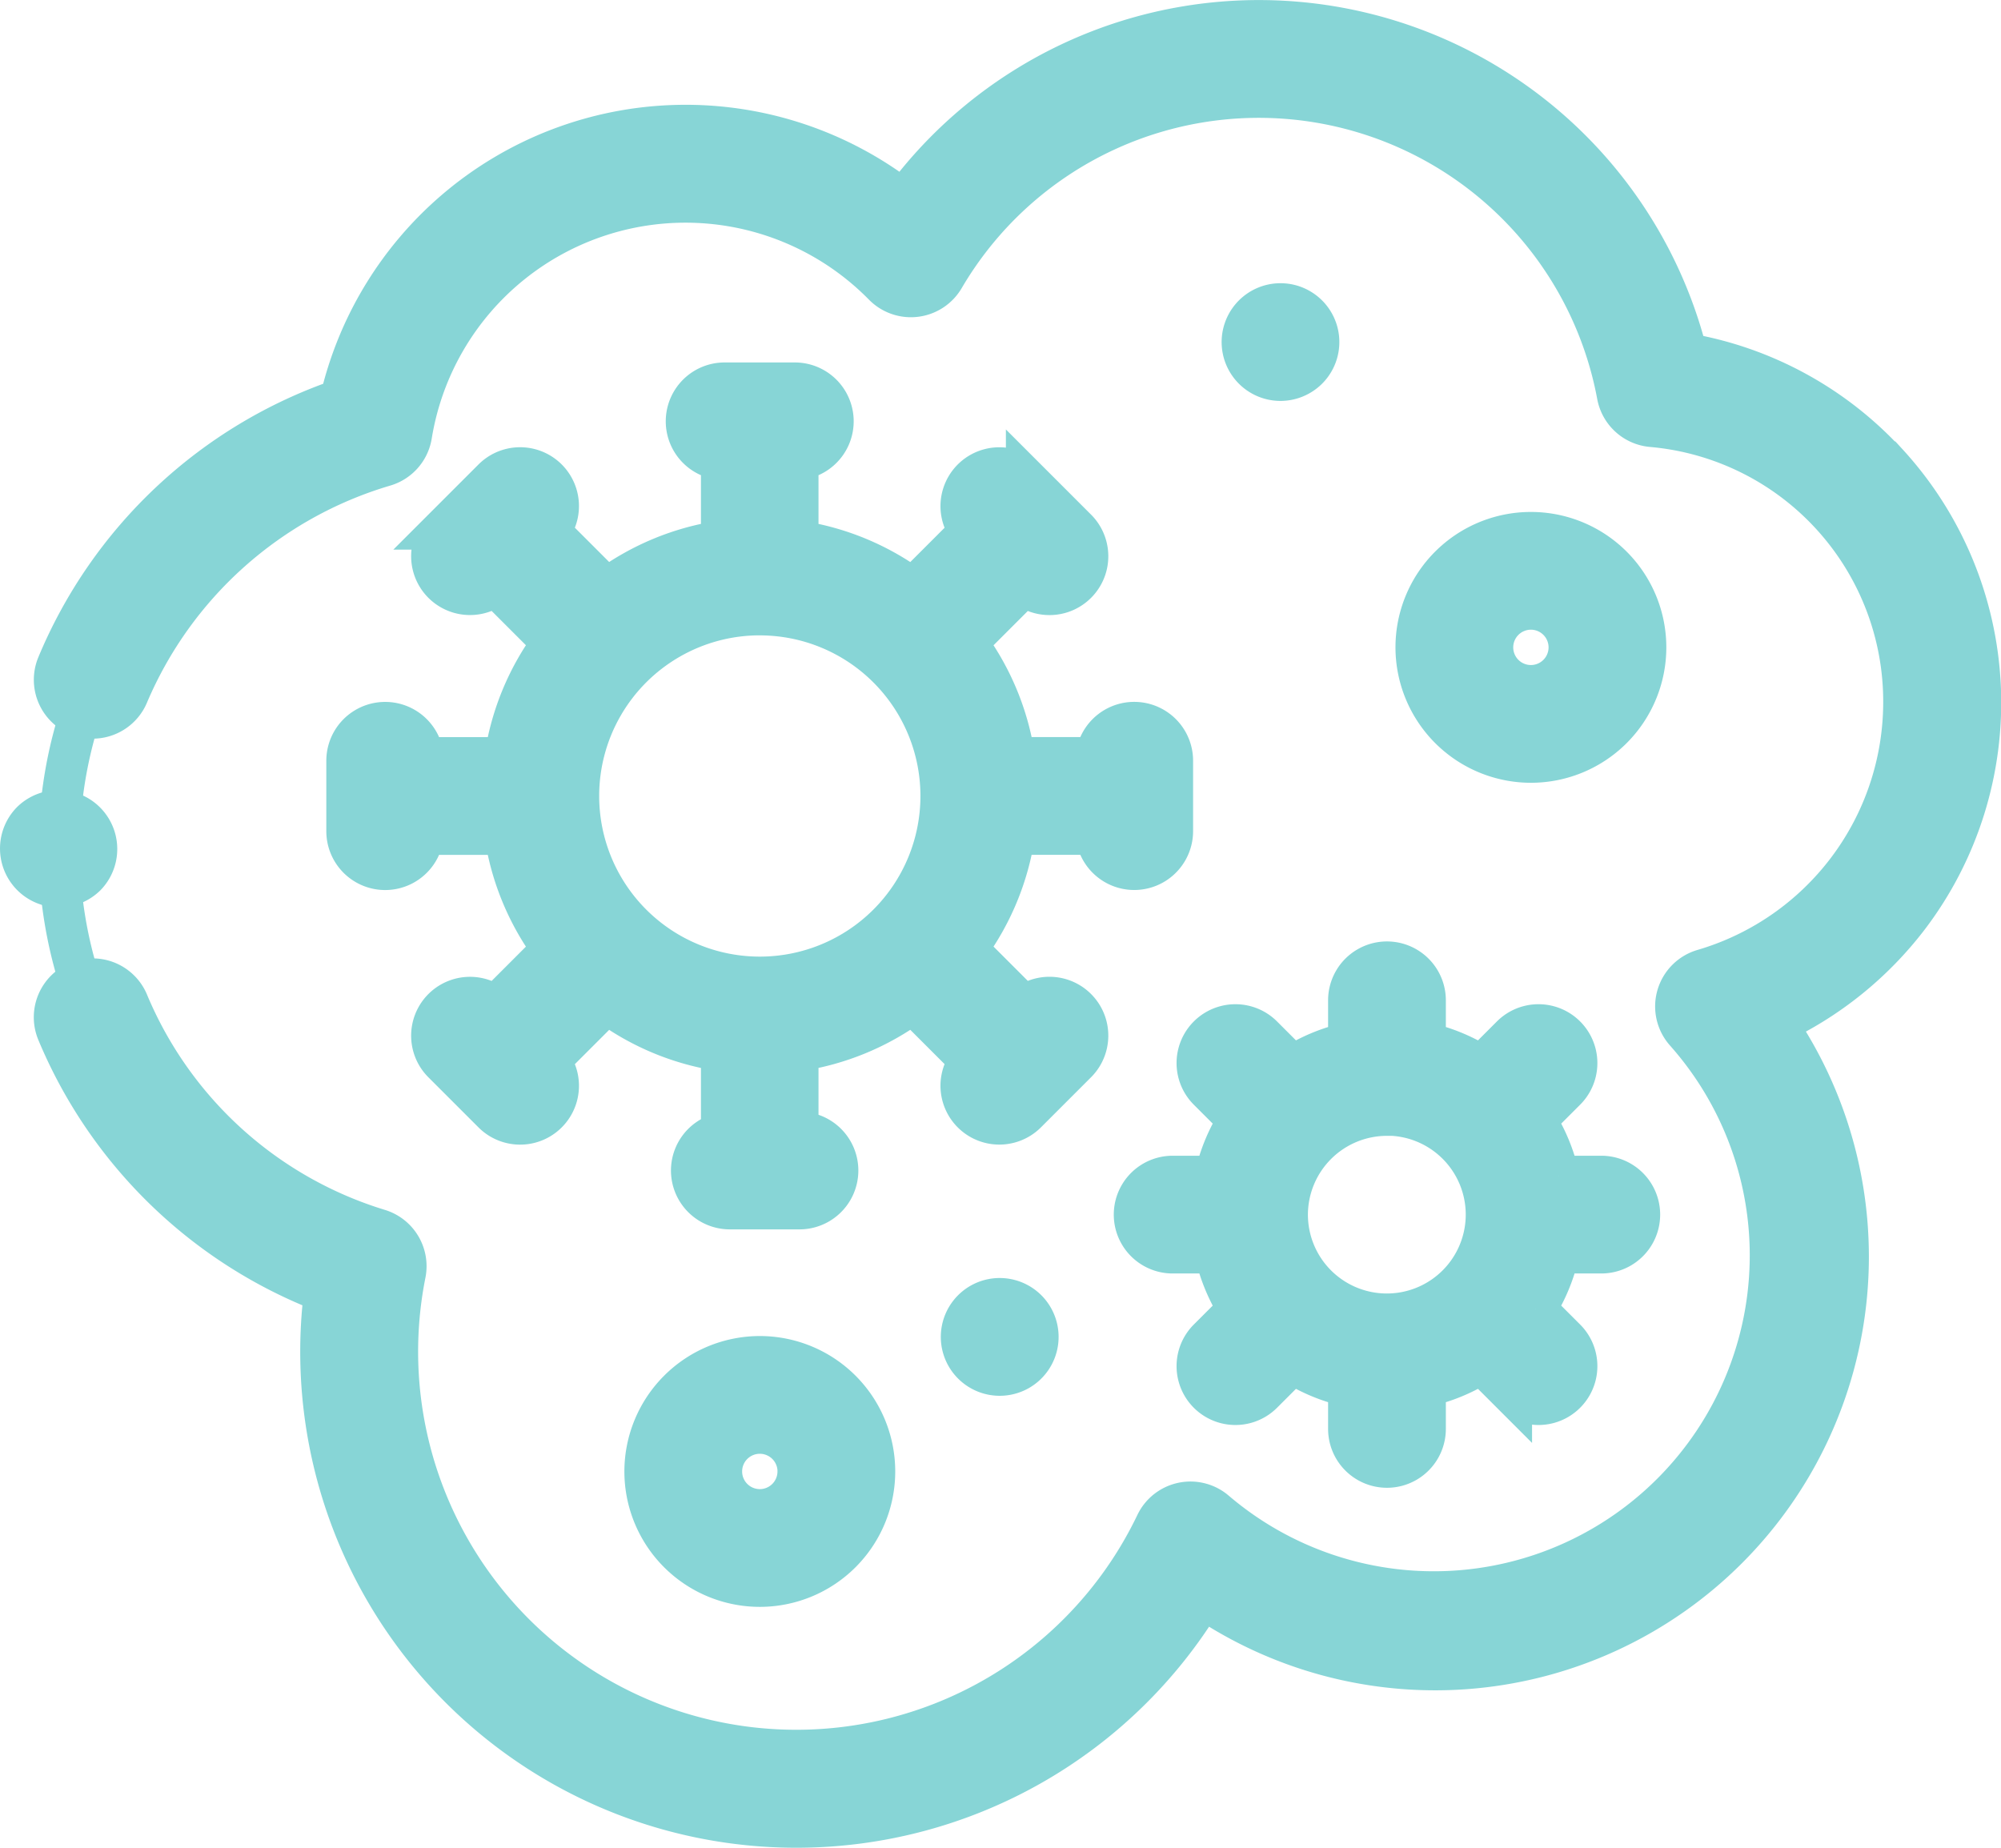 <svg xmlns="http://www.w3.org/2000/svg" width="48.584" height="44.866" viewBox="0 0 48.584 44.866">
  <g id="XMLID_1117_" transform="translate(0.5 -19.5)">
    <path id="XMLID_1253_" d="M55.725,45.635A7.673,7.673,0,0,0,48.757,38a9.789,9.789,0,0,0-18.069-3.155,7.672,7.672,0,0,0-13.046,4.146A10.612,10.612,0,0,0,17.5,59.321a10.611,10.611,0,0,0,19.978,6.657A9.1,9.1,0,0,0,50.188,53a7.675,7.675,0,0,0,5.537-7.37Z" transform="translate(-9.071 -9.071)" fill="none" stroke="#87d5d6" stroke-width="1"/>
    <circle id="XMLID_1252_" cx="3.346" cy="3.346" r="3.346" transform="translate(29.831 45.651)" fill="none" stroke="#87d5d6" stroke-width="1"/>
    <circle id="XMLID_1251_" cx="1.859" cy="1.859" r="1.859" transform="translate(34.811 33.36)" fill="none" stroke="#87d5d6" stroke-width="1"/>
    <circle id="XMLID_1250_" cx="1.859" cy="1.859" r="1.859" transform="translate(16.089 53.37)" fill="none" stroke="#87d5d6" stroke-width="1"/>
    <circle id="XMLID_1130_" cx="5.328" cy="5.328" r="5.328" transform="translate(10.41 38.826) rotate(-45)" fill="none" stroke="#87d5d6" stroke-width="1"/>
    <g id="XMLID_1653_" transform="translate(0 20)">
      <path id="XMLID_1757_" d="M53.339,30.75a8.581,8.581,0,0,0-4.865-2.66,10.718,10.718,0,0,0-19.02-3.727,8.6,8.6,0,0,0-10.893.258A8.615,8.615,0,0,0,15.786,29.2a11.488,11.488,0,0,0-6.873,6.447.929.929,0,0,0,1.714.719,9.77,9.77,0,0,1,6.223-5.554.929.929,0,0,0,.658-.744,6.742,6.742,0,0,1,11.465-3.643.929.929,0,0,0,1.464-.181,8.859,8.859,0,0,1,16.354,2.854.929.929,0,0,0,.829.756,6.706,6.706,0,0,1,6.123,6.714,6.774,6.774,0,0,1-4.866,6.477.929.929,0,0,0-.433,1.514A8.171,8.171,0,0,1,37.031,56.2a.929.929,0,0,0-1.445.3,9.682,9.682,0,0,1-18.228-6.074.929.929,0,0,0-.64-1.07,9.658,9.658,0,0,1-6.092-5.515.929.929,0,1,0-1.714.719A11.511,11.511,0,0,0,15.4,50.873,11.543,11.543,0,0,0,26.852,63.866a11.537,11.537,0,0,0,9.871-5.56A10.03,10.03,0,0,0,50.646,44.354a8.688,8.688,0,0,0,3.2-2.577,8.6,8.6,0,0,0-.5-11.028Z" transform="translate(-8.019 -20)" fill="#87d5d6" stroke="#87d5d6" stroke-width="1"/>
      <path id="XMLID_1760_" d="M291.909,271.2a.929.929,0,1,0,0,1.859h1.032a4.248,4.248,0,0,0,.566,1.362l-.731.731a.929.929,0,1,0,1.314,1.314l.731-.731a4.249,4.249,0,0,0,1.362.566v1.032a.929.929,0,1,0,1.859,0v-1.032a4.25,4.25,0,0,0,1.362-.566l.731.731a.929.929,0,0,0,1.314-1.314l-.731-.731a4.252,4.252,0,0,0,.566-1.362h1.032a.929.929,0,0,0,0-1.859h-1.032a4.248,4.248,0,0,0-.566-1.362l.731-.731a.929.929,0,1,0-1.314-1.314l-.731.731a4.25,4.25,0,0,0-1.362-.566v-1.032a.929.929,0,0,0-1.859,0v1.032a4.251,4.251,0,0,0-1.362.566l-.731-.731a.929.929,0,1,0-1.314,1.314l.731.731a4.252,4.252,0,0,0-.566,1.362Zm5.2-1.487a2.416,2.416,0,1,1-2.416,2.416A2.419,2.419,0,0,1,297.114,269.717Z" transform="translate(-263.937 -243.137)" fill="#87d5d6" stroke="#87d5d6" stroke-width="1"/>
      <path id="XMLID_1767_" d="M367.352,159.333a2.788,2.788,0,1,0-2.788-2.788A2.791,2.791,0,0,0,367.352,159.333Zm0-3.717a.929.929,0,1,1-.929.929A.93.93,0,0,1,367.352,155.616Z" transform="translate(-330.682 -141.326)" fill="#87d5d6" stroke="#87d5d6" stroke-width="1"/>
      <path id="XMLID_1770_" d="M163.119,371.85a2.788,2.788,0,1,0,2.788-2.788A2.791,2.791,0,0,0,163.119,371.85Zm3.717,0a.929.929,0,1,1-.929-.929A.93.93,0,0,1,166.837,371.85Z" transform="translate(-147.959 -336.621)" fill="#87d5d6" stroke="#87d5d6" stroke-width="1"/>
      <path id="XMLID_1775_" d="M89.087,123.8H87.105a.929.929,0,0,0-1.855.072v1.715a.929.929,0,0,0,1.855.072h1.982a6.226,6.226,0,0,0,1.158,2.787l-1.4,1.4a.929.929,0,0,0-1.261,1.363l1.212,1.212a.929.929,0,0,0,1.363-1.261l1.4-1.4a6.225,6.225,0,0,0,2.787,1.157v2a.929.929,0,0,0,.2,1.836h1.692a.929.929,0,0,0,0-1.859H96.2v-1.978a6.227,6.227,0,0,0,2.787-1.157l1.4,1.4a.929.929,0,0,0,1.363,1.261l1.212-1.212a.929.929,0,0,0-1.261-1.363l-1.4-1.4a6.225,6.225,0,0,0,1.157-2.787h1.982a.929.929,0,0,0,1.855-.072v-1.715a.929.929,0,0,0-1.855-.072h-1.982a6.226,6.226,0,0,0-1.157-2.787l1.4-1.4a.929.929,0,0,0,1.261-1.363l-1.212-1.212a.929.929,0,0,0-1.363,1.261l-1.4,1.4A6.224,6.224,0,0,0,96.2,118.54v-1.982a.929.929,0,0,0-.072-1.855H94.418a.929.929,0,0,0-.072,1.855v1.982a6.226,6.226,0,0,0-2.787,1.157l-1.4-1.4a.929.929,0,0,0-1.363-1.261l-1.212,1.212a.929.929,0,0,0,1.261,1.363l1.4,1.4a6.225,6.225,0,0,0-1.157,2.787Zm6.188-3.47a4.4,4.4,0,1,1-4.4,4.4A4.4,4.4,0,0,1,95.275,120.329Z" transform="translate(-77.327 -105.902)" fill="#87d5d6" stroke="#87d5d6" stroke-width="1"/>
      <path id="XMLID_1776_" d="M246.729,353.9a.93.93,0,1,0,.657.272A.932.932,0,0,0,246.729,353.9Z" transform="translate(-222.956 -322.868)" fill="#87d5d6" stroke="#87d5d6" stroke-width="1"/>
      <path id="XMLID_1777_" d="M320.736,95.586a.929.929,0,1,0-.657.272A.936.936,0,0,0,320.736,95.586Z" transform="translate(-289.489 -87.123)" fill="#87d5d6" stroke="#87d5d6" stroke-width="1"/>
      <path id="XMLID_1778_" d="M1.586,227.916A.93.93,0,0,0,.272,226.6a.93.93,0,0,0,.657,1.587A.936.936,0,0,0,1.586,227.916Z" transform="translate(0 -207.154)" fill="#87d5d6" stroke="#87d5d6" stroke-width="1"/>
    </g>
  </g>
</svg>
